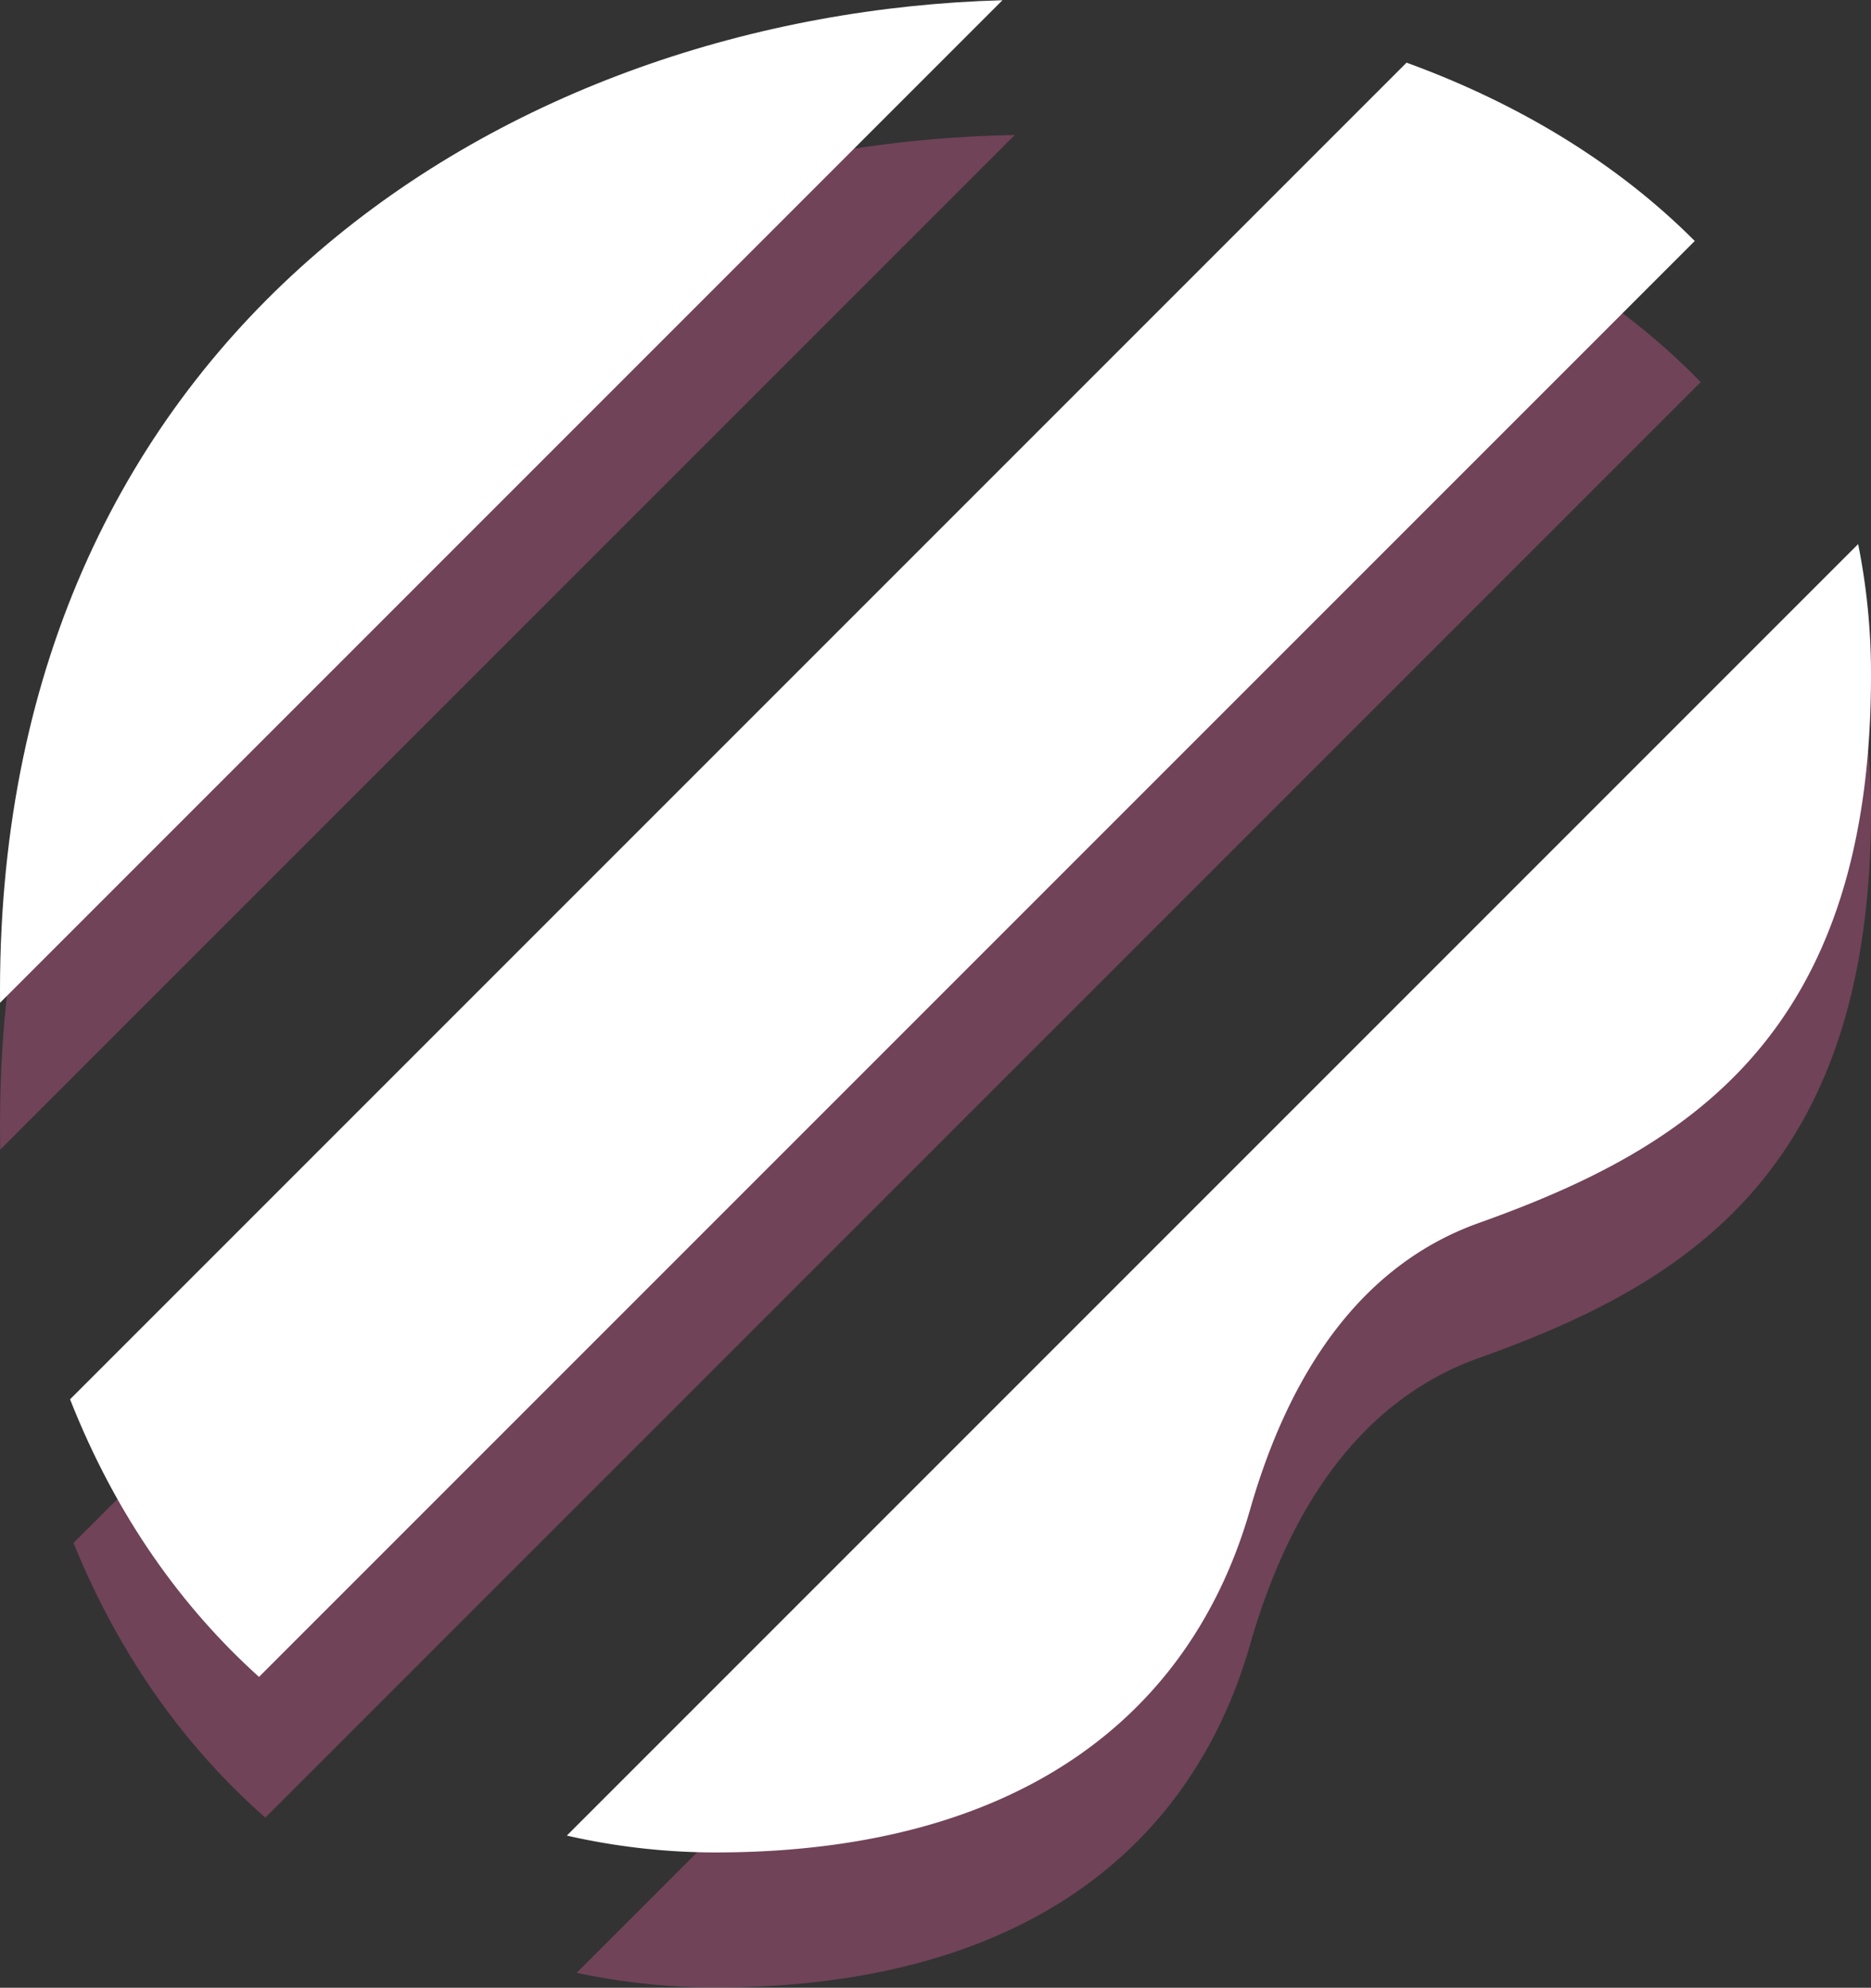 <svg id="Layer_1" data-name="Layer 1" xmlns="http://www.w3.org/2000/svg" viewBox="0 0 941.38 1000"><rect x="0" y="0" width="941.38" height="1000" fill="#333333" stroke="none"/><defs><style>.cls-1{fill:#fe69ad;opacity:0.3;}.cls-2{fill:#fff;}.cls-3{fill:none;}</style></defs><path class="cls-1" d="M539.87,67.925,29.41,578.385q-.105-6.03-.1-12.16C29.31,230.365,292.02,72.185,539.87,67.925Z" transform="translate(-29.31)"/><path class="cls-1" d="M885,192.225,162.82,914.405C124.08,880.395,90.22,835.035,66.29,776.225L741.41,101.105C797,121.945,846.42,152.455,885,192.225Z" transform="translate(-29.31)"/><path class="cls-1" d="M970.69,407.735c0,181.39-92.83,238.19-197.27,275.44-59.18,21.12-95.27,74.94-115.12,144.14C628.07,932.665,540.12,999.885,388.96,999.885a337.508,337.508,0,0,1-69.51-7.4L965.21,346.725A333.53,333.53,0,0,1,970.69,407.735Z" transform="translate(-29.31)"/><path class="cls-2" d="M533.69.115,29.34,504.465q-.03-3.075-.03-6.18C29.31,165.215,287.67,6.885,533.69.115Z" transform="translate(-29.31)"/><path class="cls-2" d="M882.01,121.235,159.62,843.615c-38.33-34.52-71.7-80.38-95.06-139.65L737,31.525C792.95,51.875,842.84,81.915,882.01,121.235Z" transform="translate(-29.31)"/><path class="cls-2" d="M970.69,339.795c0,181.39-92.83,238.19-197.27,275.44C714.24,636.345,678.15,690.165,658.3,759.365,628.07,864.725,540.12,931.935,388.96,931.935a337.743,337.743,0,0,1-74.45-8.49L964.22,273.725A330.808,330.808,0,0,1,970.69,339.795Z" transform="translate(-29.31)"/><rect class="cls-3" x="0.004" width="941.373" height="1000"/></svg>